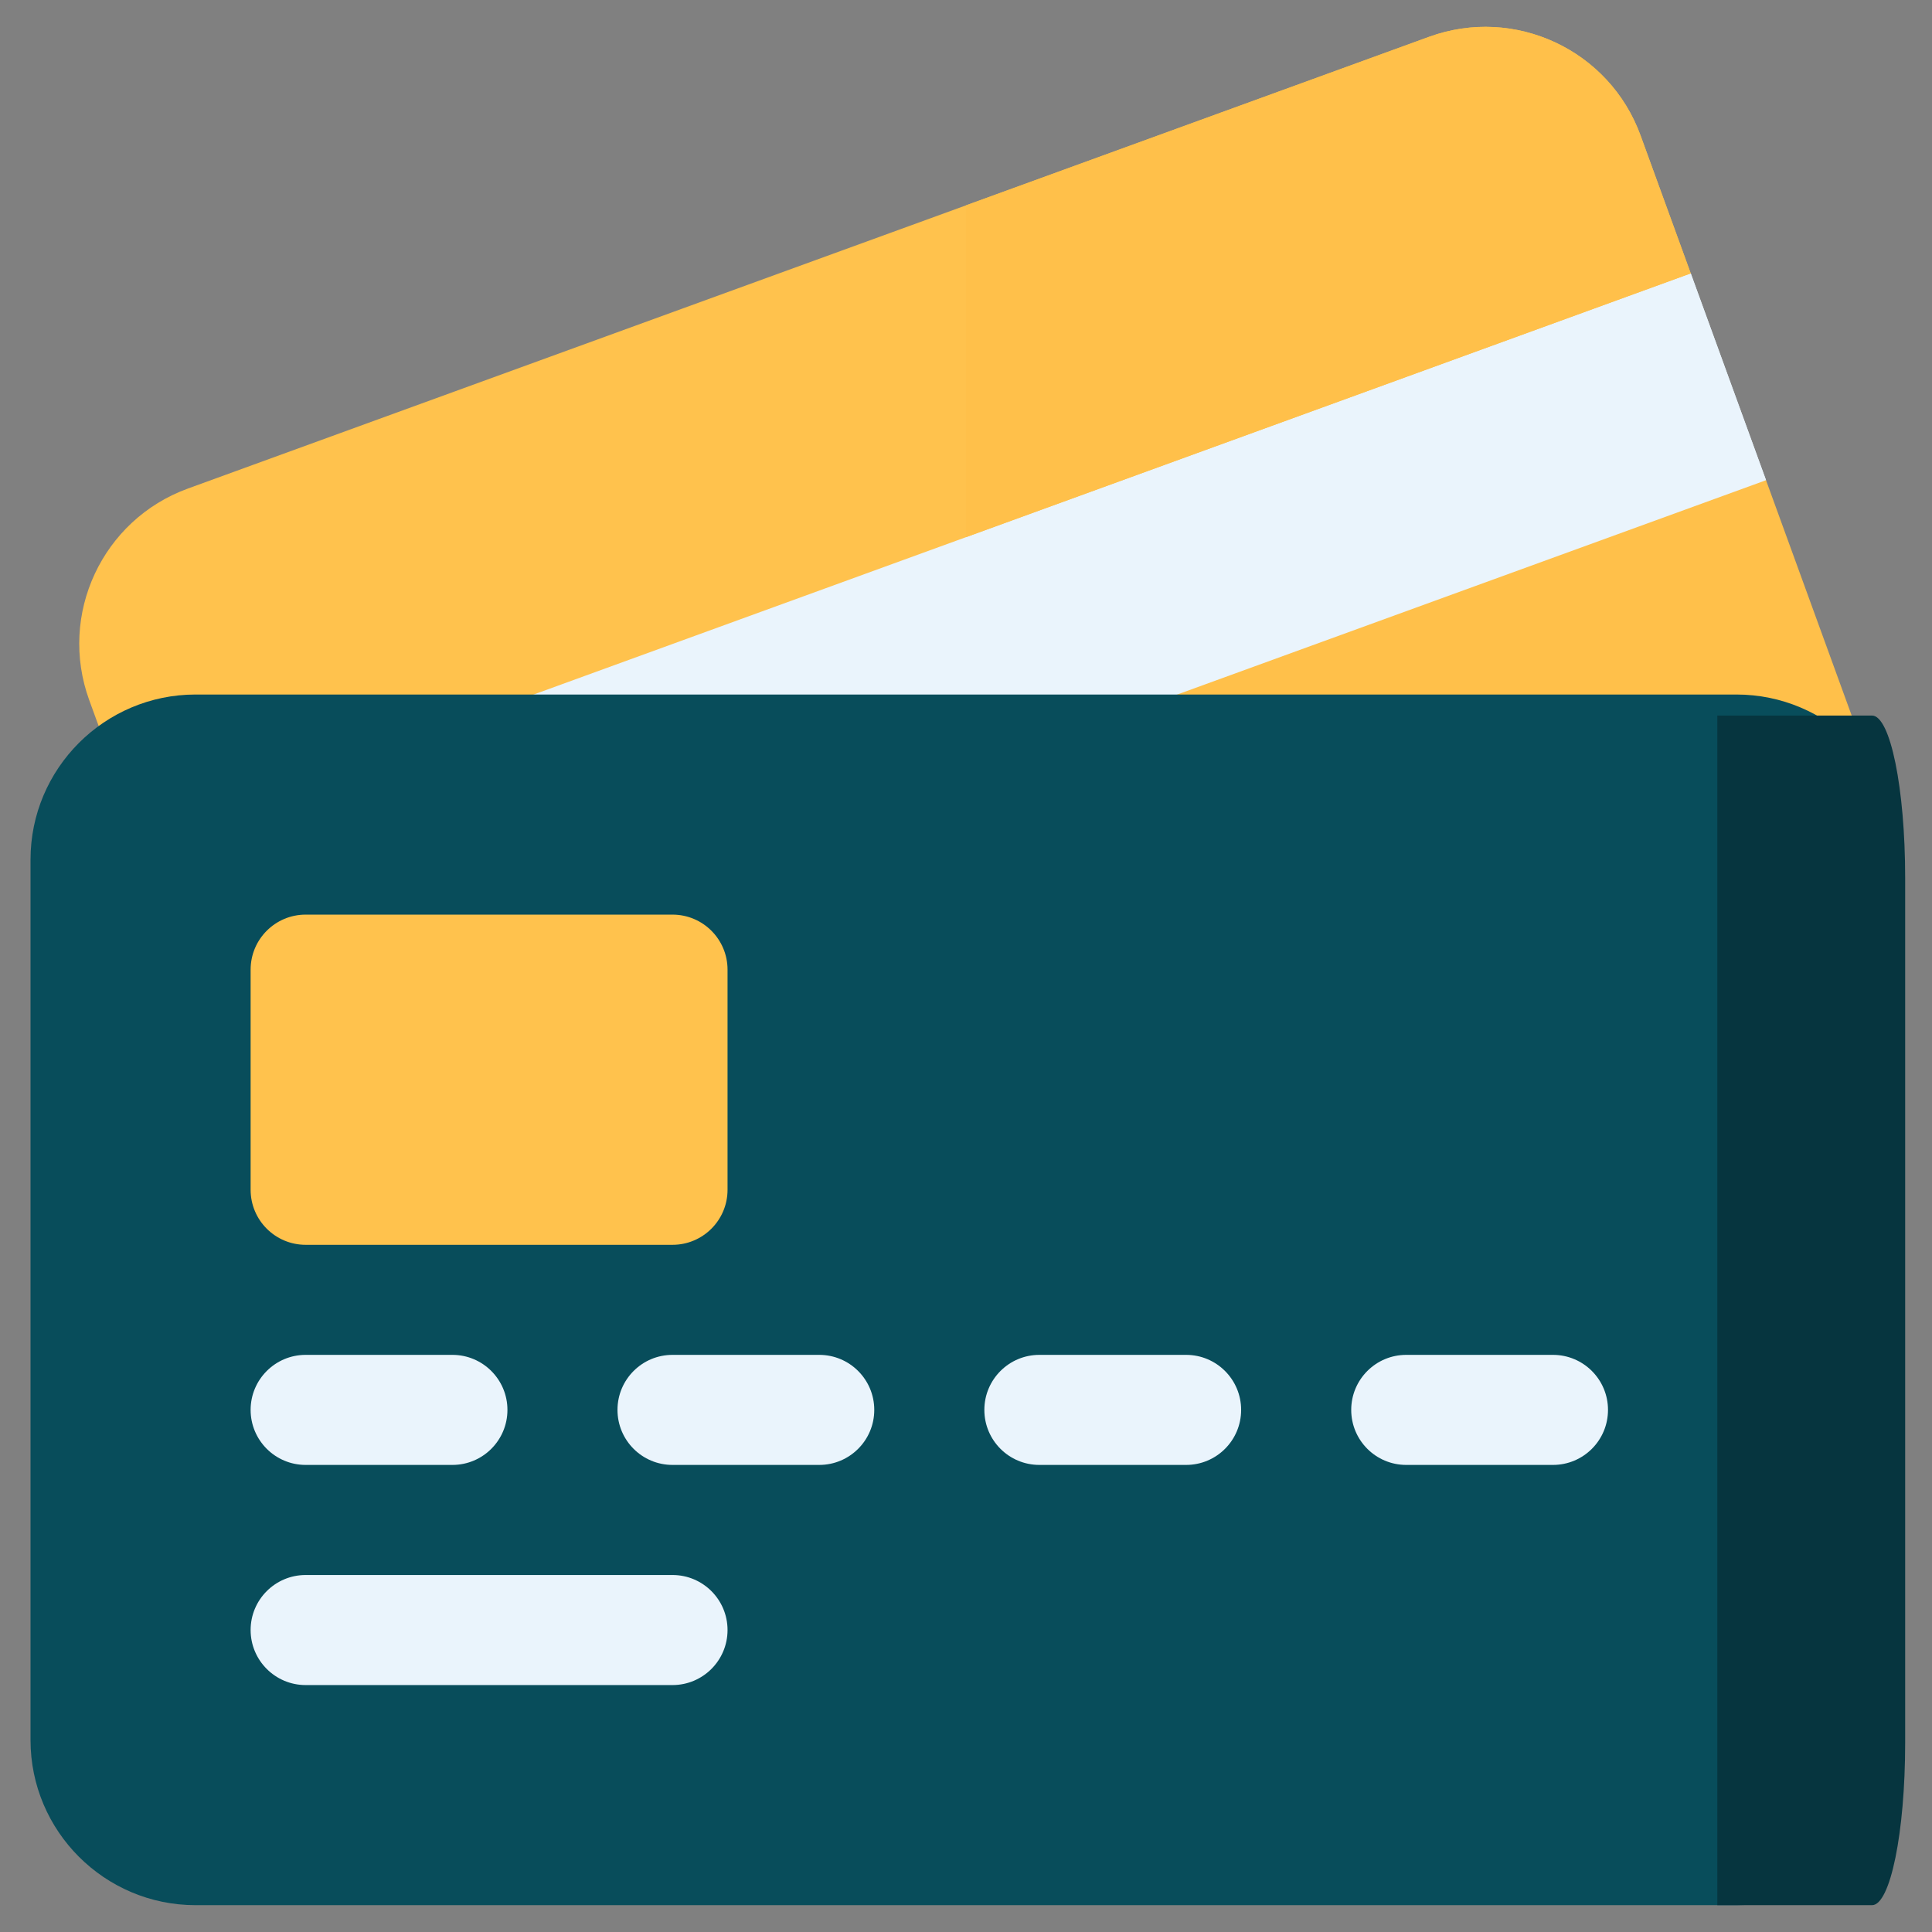 <svg width="54" height="54" viewBox="0 0 54 54" fill="none" xmlns="http://www.w3.org/2000/svg">
<rect x="0" y="0" width="54" height="54" fill="#808080" stroke="none"/>
<g clip-path="url(#clip0_86_112820)">
<path d="M3.581 23.538H21.569L38.383 20.13L49.362 13.422L47.258 7.641L23.924 13.055L3.581 23.538Z" fill="#EAF4FC"/>
<path d="M27 12.341V22.437L38.382 20.13L49.361 13.422L47.257 7.641L27 12.341Z" fill="#EAF4FC"/>
<path d="M45.854 3.787C44.982 1.393 42.334 0.158 39.94 1.03L5.252 13.655C2.857 14.527 1.623 17.174 2.494 19.569L3.134 21.326V23.538H3.58L47.257 7.641L45.854 3.787Z" fill="#FFC24D"/>
<path d="M39.94 1.03L27 5.739V15.014L47.257 7.641L45.854 3.787C44.983 1.393 42.335 0.158 39.94 1.03Z" fill="#FFC04A"/>
<path d="M27 23.538H53.043L49.361 13.422L27 21.561V23.538Z" fill="#FFC04A"/>
<path d="M48.533 53.25H5.467C2.922 53.25 0.853 51.18 0.853 48.636V24.026C0.853 21.482 2.922 19.412 5.467 19.412H48.533C51.078 19.412 53.148 21.482 53.148 24.026V48.636C53.148 51.18 51.078 53.25 48.533 53.25Z" fill="#084D5B"/>
<path d="M53.25 48.716V24.534C53.25 22.034 52.834 20 52.324 20H48V53.25H52.324C52.834 53.25 53.25 51.216 53.25 48.716Z" fill="#06353F"/>
<path d="M18.797 34.793H8.543C7.694 34.793 7.005 34.104 7.005 33.255V27.102C7.005 26.253 7.694 25.564 8.543 25.564H18.797C19.646 25.564 20.335 26.253 20.335 27.102V33.255C20.335 34.104 19.646 34.793 18.797 34.793Z" fill="#FFC24D"/>
<path d="M12.645 40.945H8.543C7.694 40.945 7.005 40.257 7.005 39.407C7.005 38.558 7.694 37.869 8.543 37.869H12.645C13.494 37.869 14.183 38.558 14.183 39.407C14.183 40.257 13.494 40.945 12.645 40.945Z" fill="#EAF4FC"/>
<path d="M18.797 47.098H8.543C7.694 47.098 7.005 46.409 7.005 45.56C7.005 44.71 7.694 44.022 8.543 44.022H18.797C19.646 44.022 20.335 44.71 20.335 45.56C20.335 46.409 19.646 47.098 18.797 47.098Z" fill="#EAF4FC"/>
<path d="M22.898 40.945H18.797C17.947 40.945 17.259 40.257 17.259 39.407C17.259 38.558 17.947 37.869 18.797 37.869H22.898C23.748 37.869 24.436 38.558 24.436 39.407C24.436 40.257 23.748 40.945 22.898 40.945Z" fill="#EAF4FC"/>
<path d="M33.152 40.945H29.051C28.201 40.945 27.513 40.257 27.513 39.407C27.513 38.558 28.201 37.869 29.051 37.869H33.152C34.002 37.869 34.69 38.558 34.69 39.407C34.69 40.257 34.002 40.945 33.152 40.945Z" fill="#EAF4FC"/>
<path d="M43.406 40.945H39.305C38.455 40.945 37.767 40.257 37.767 39.407C37.767 38.558 38.455 37.869 39.305 37.869H43.406C44.256 37.869 44.944 38.558 44.944 39.407C44.944 40.257 44.256 40.945 43.406 40.945Z" fill="#EAF4FC"/>
</g>
<defs>
<clipPath id="clip0_86_112820">
<rect width="52.5" height="52.5" fill="white" transform="translate(0.75 0.75)"/>
</clipPath>
</defs>
</svg>
